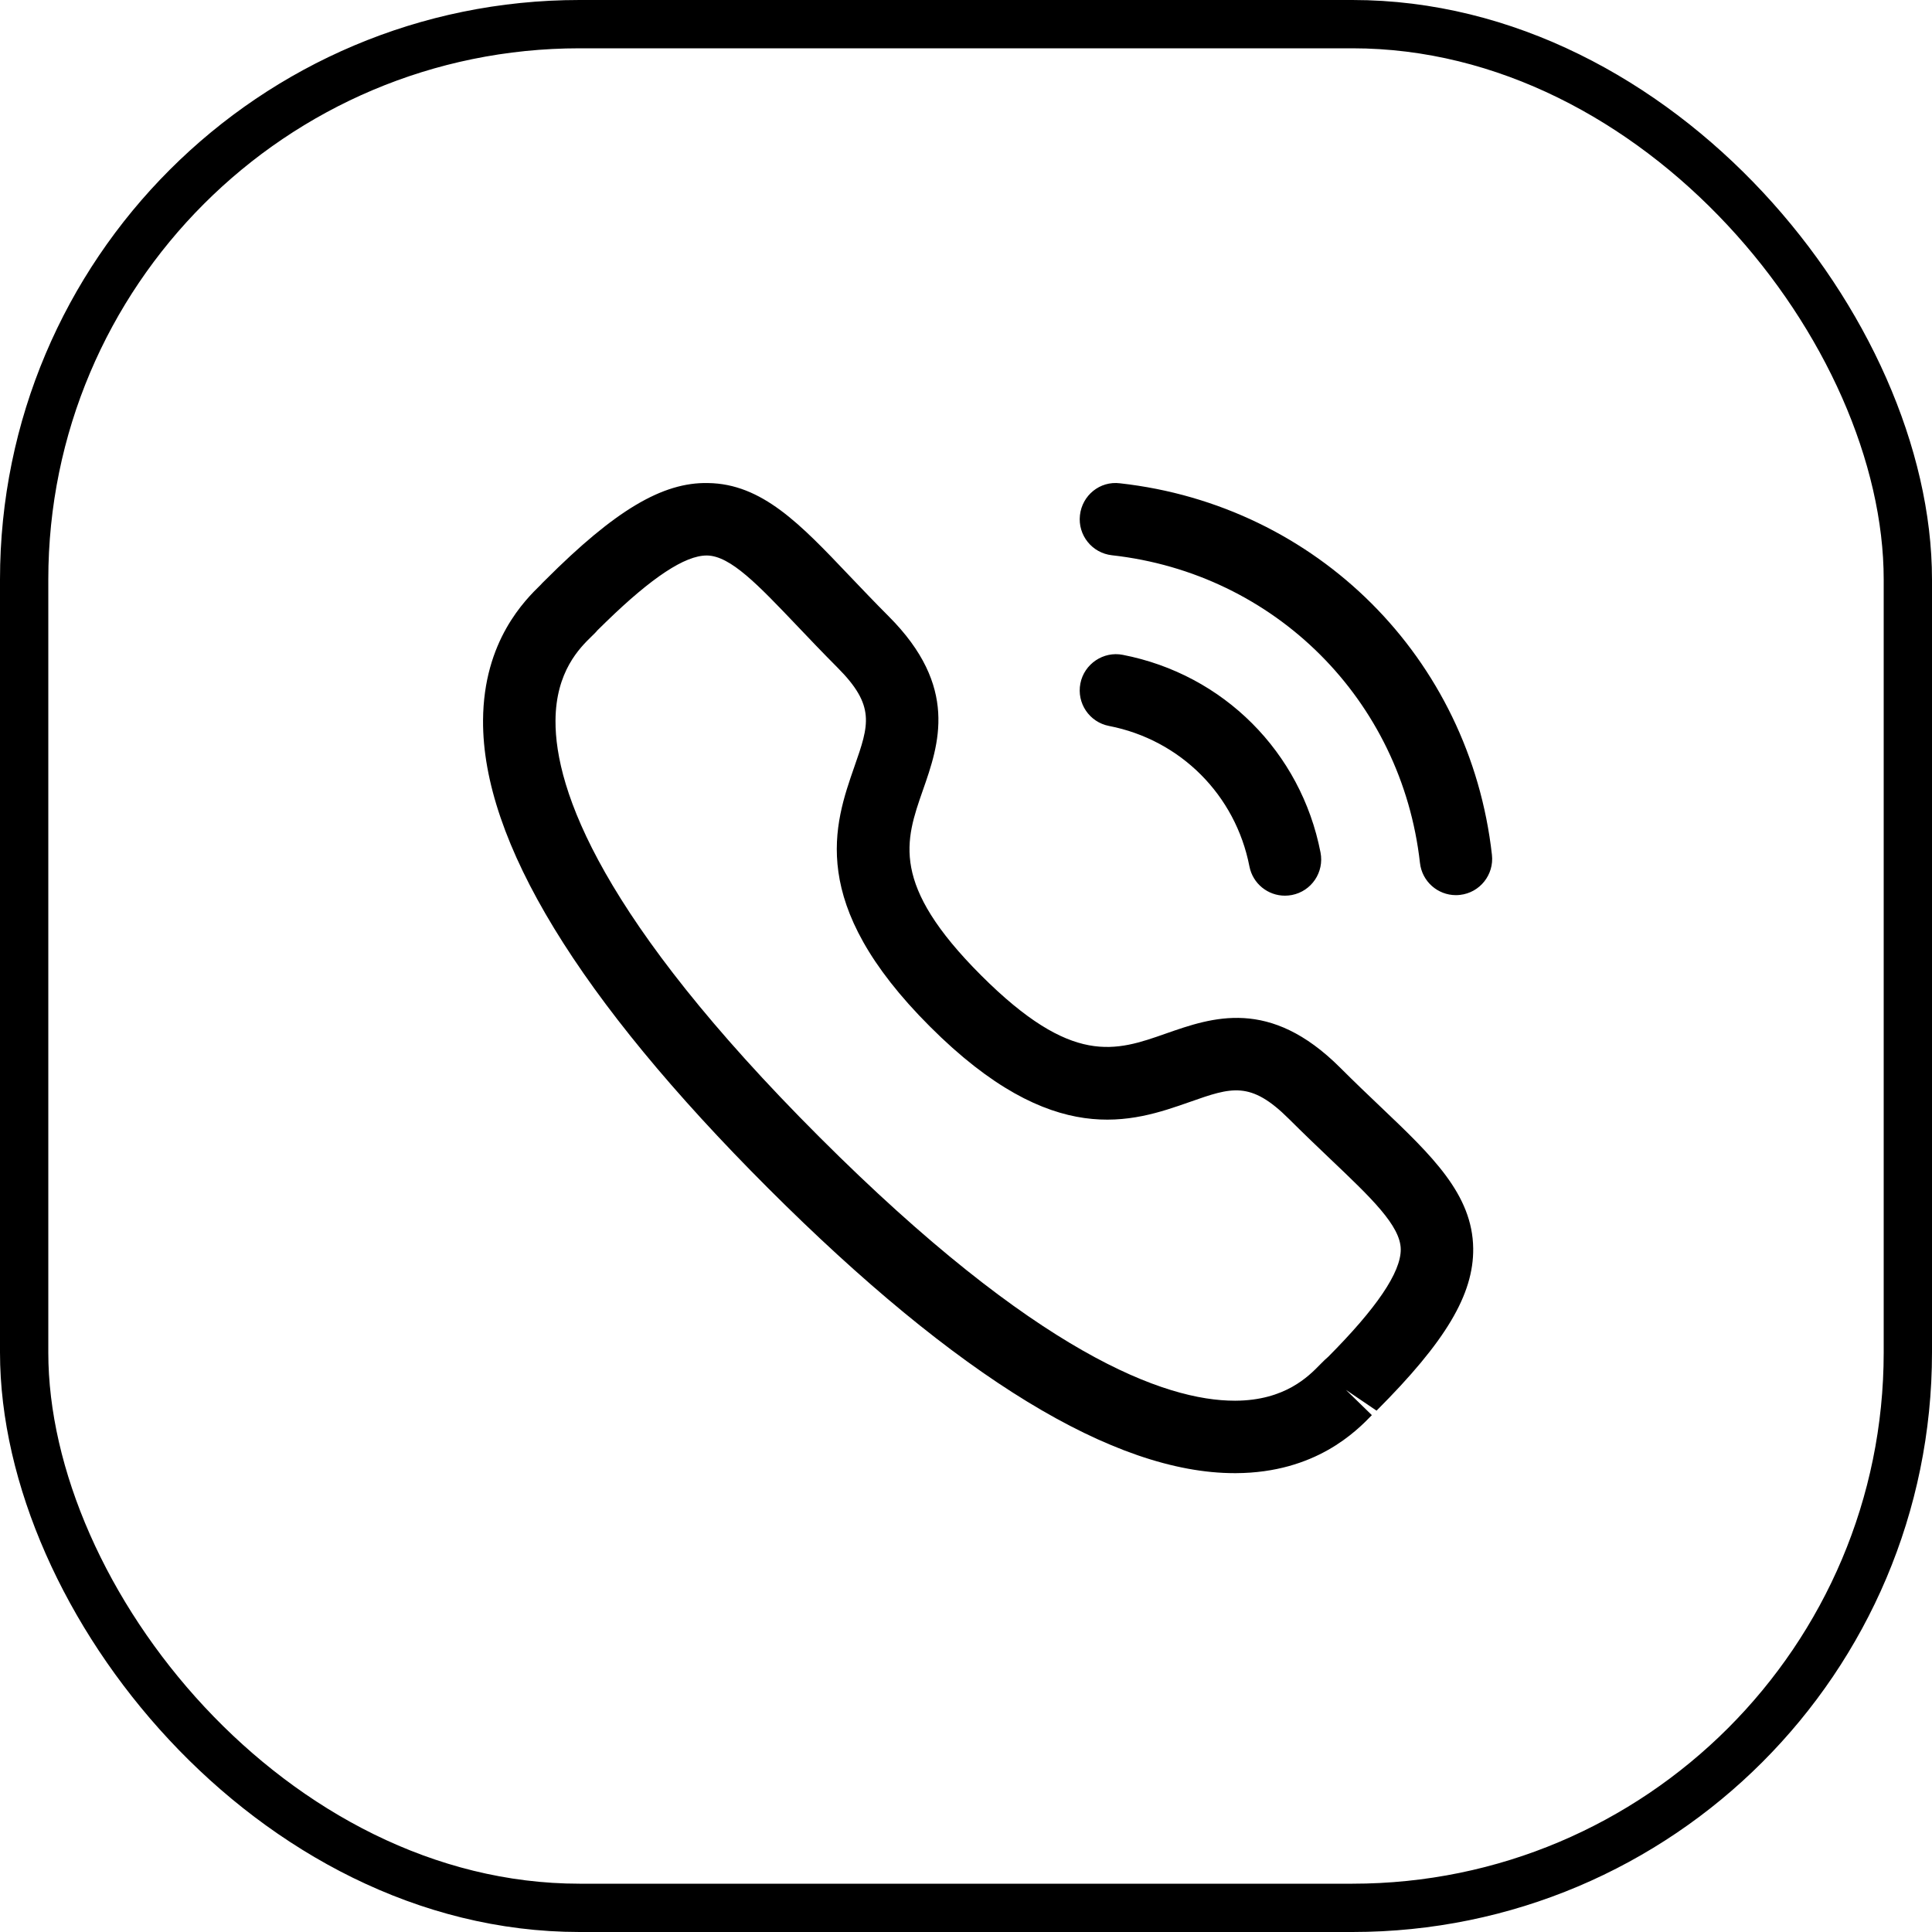 <svg width="40" height="40" viewBox="0 0 40 40" fill="none" xmlns="http://www.w3.org/2000/svg">
<rect x="0.5" y="0.5" width="39" height="39" rx="11.5" stroke="black"/>
<path fill-rule="evenodd" clip-rule="evenodd" d="M14.658 10.001C15.775 10.015 16.571 10.852 17.578 11.912C17.827 12.172 18.096 12.457 18.397 12.758C19.856 14.217 19.441 15.409 19.106 16.364C18.742 17.407 18.427 18.308 20.313 20.194C22.199 22.079 23.098 21.765 24.14 21.398C25.097 21.064 26.285 20.645 27.747 22.105C28.044 22.402 28.324 22.669 28.584 22.916C29.647 23.927 30.487 24.727 30.501 25.846C30.512 26.8 29.932 27.774 28.5 29.206L27.866 28.776L28.403 29.299C28.086 29.625 27.243 30.491 25.592 30.5H25.562C23.07 30.5 19.821 28.517 15.905 24.602C11.973 20.671 9.986 17.412 10.001 14.915C10.01 13.264 10.875 12.419 11.2 12.102L11.227 12.072L11.295 12.005C12.73 10.569 13.716 9.98 14.658 10.001ZM14.639 11.501H14.631C14.182 11.501 13.5 11.95 12.549 12.874L12.357 13.062L12.36 13.062C12.36 13.062 12.343 13.08 12.316 13.109L12.249 13.175C12.007 13.411 11.506 13.899 11.501 14.922C11.493 16.354 12.434 19.011 16.965 23.541C21.474 28.049 24.127 29 25.562 29H25.583C26.606 28.994 27.094 28.494 27.329 28.253C27.4 28.18 27.458 28.125 27.499 28.091C28.496 27.088 29.006 26.343 29.001 25.864C28.995 25.377 28.388 24.8 27.549 24.002C27.282 23.748 26.992 23.471 26.686 23.166C25.892 22.375 25.501 22.509 24.636 22.814C23.441 23.233 21.804 23.806 19.253 21.253C16.701 18.703 17.273 17.066 17.69 15.87C17.992 15.005 18.13 14.613 17.337 13.819C17.027 13.508 16.748 13.214 16.491 12.944C15.697 12.111 15.124 11.508 14.639 11.501ZM23.247 13.558C25.328 13.962 26.935 15.568 27.34 17.65C27.419 18.058 27.154 18.451 26.748 18.53C26.699 18.539 26.651 18.544 26.603 18.544C26.251 18.544 25.938 18.296 25.868 17.938C25.58 16.458 24.439 15.317 22.961 15.03C22.554 14.951 22.289 14.558 22.368 14.151C22.447 13.744 22.847 13.478 23.247 13.558ZM23.187 10.006C27.265 10.459 30.432 13.622 30.889 17.699C30.935 18.111 30.639 18.482 30.228 18.528C30.2 18.531 30.171 18.533 30.143 18.533C29.766 18.533 29.442 18.25 29.399 17.867C29.02 14.491 26.398 11.871 23.021 11.496C22.61 11.45 22.313 11.08 22.359 10.668C22.404 10.257 22.771 9.954 23.187 10.006Z" fill="black"/>
</svg>
